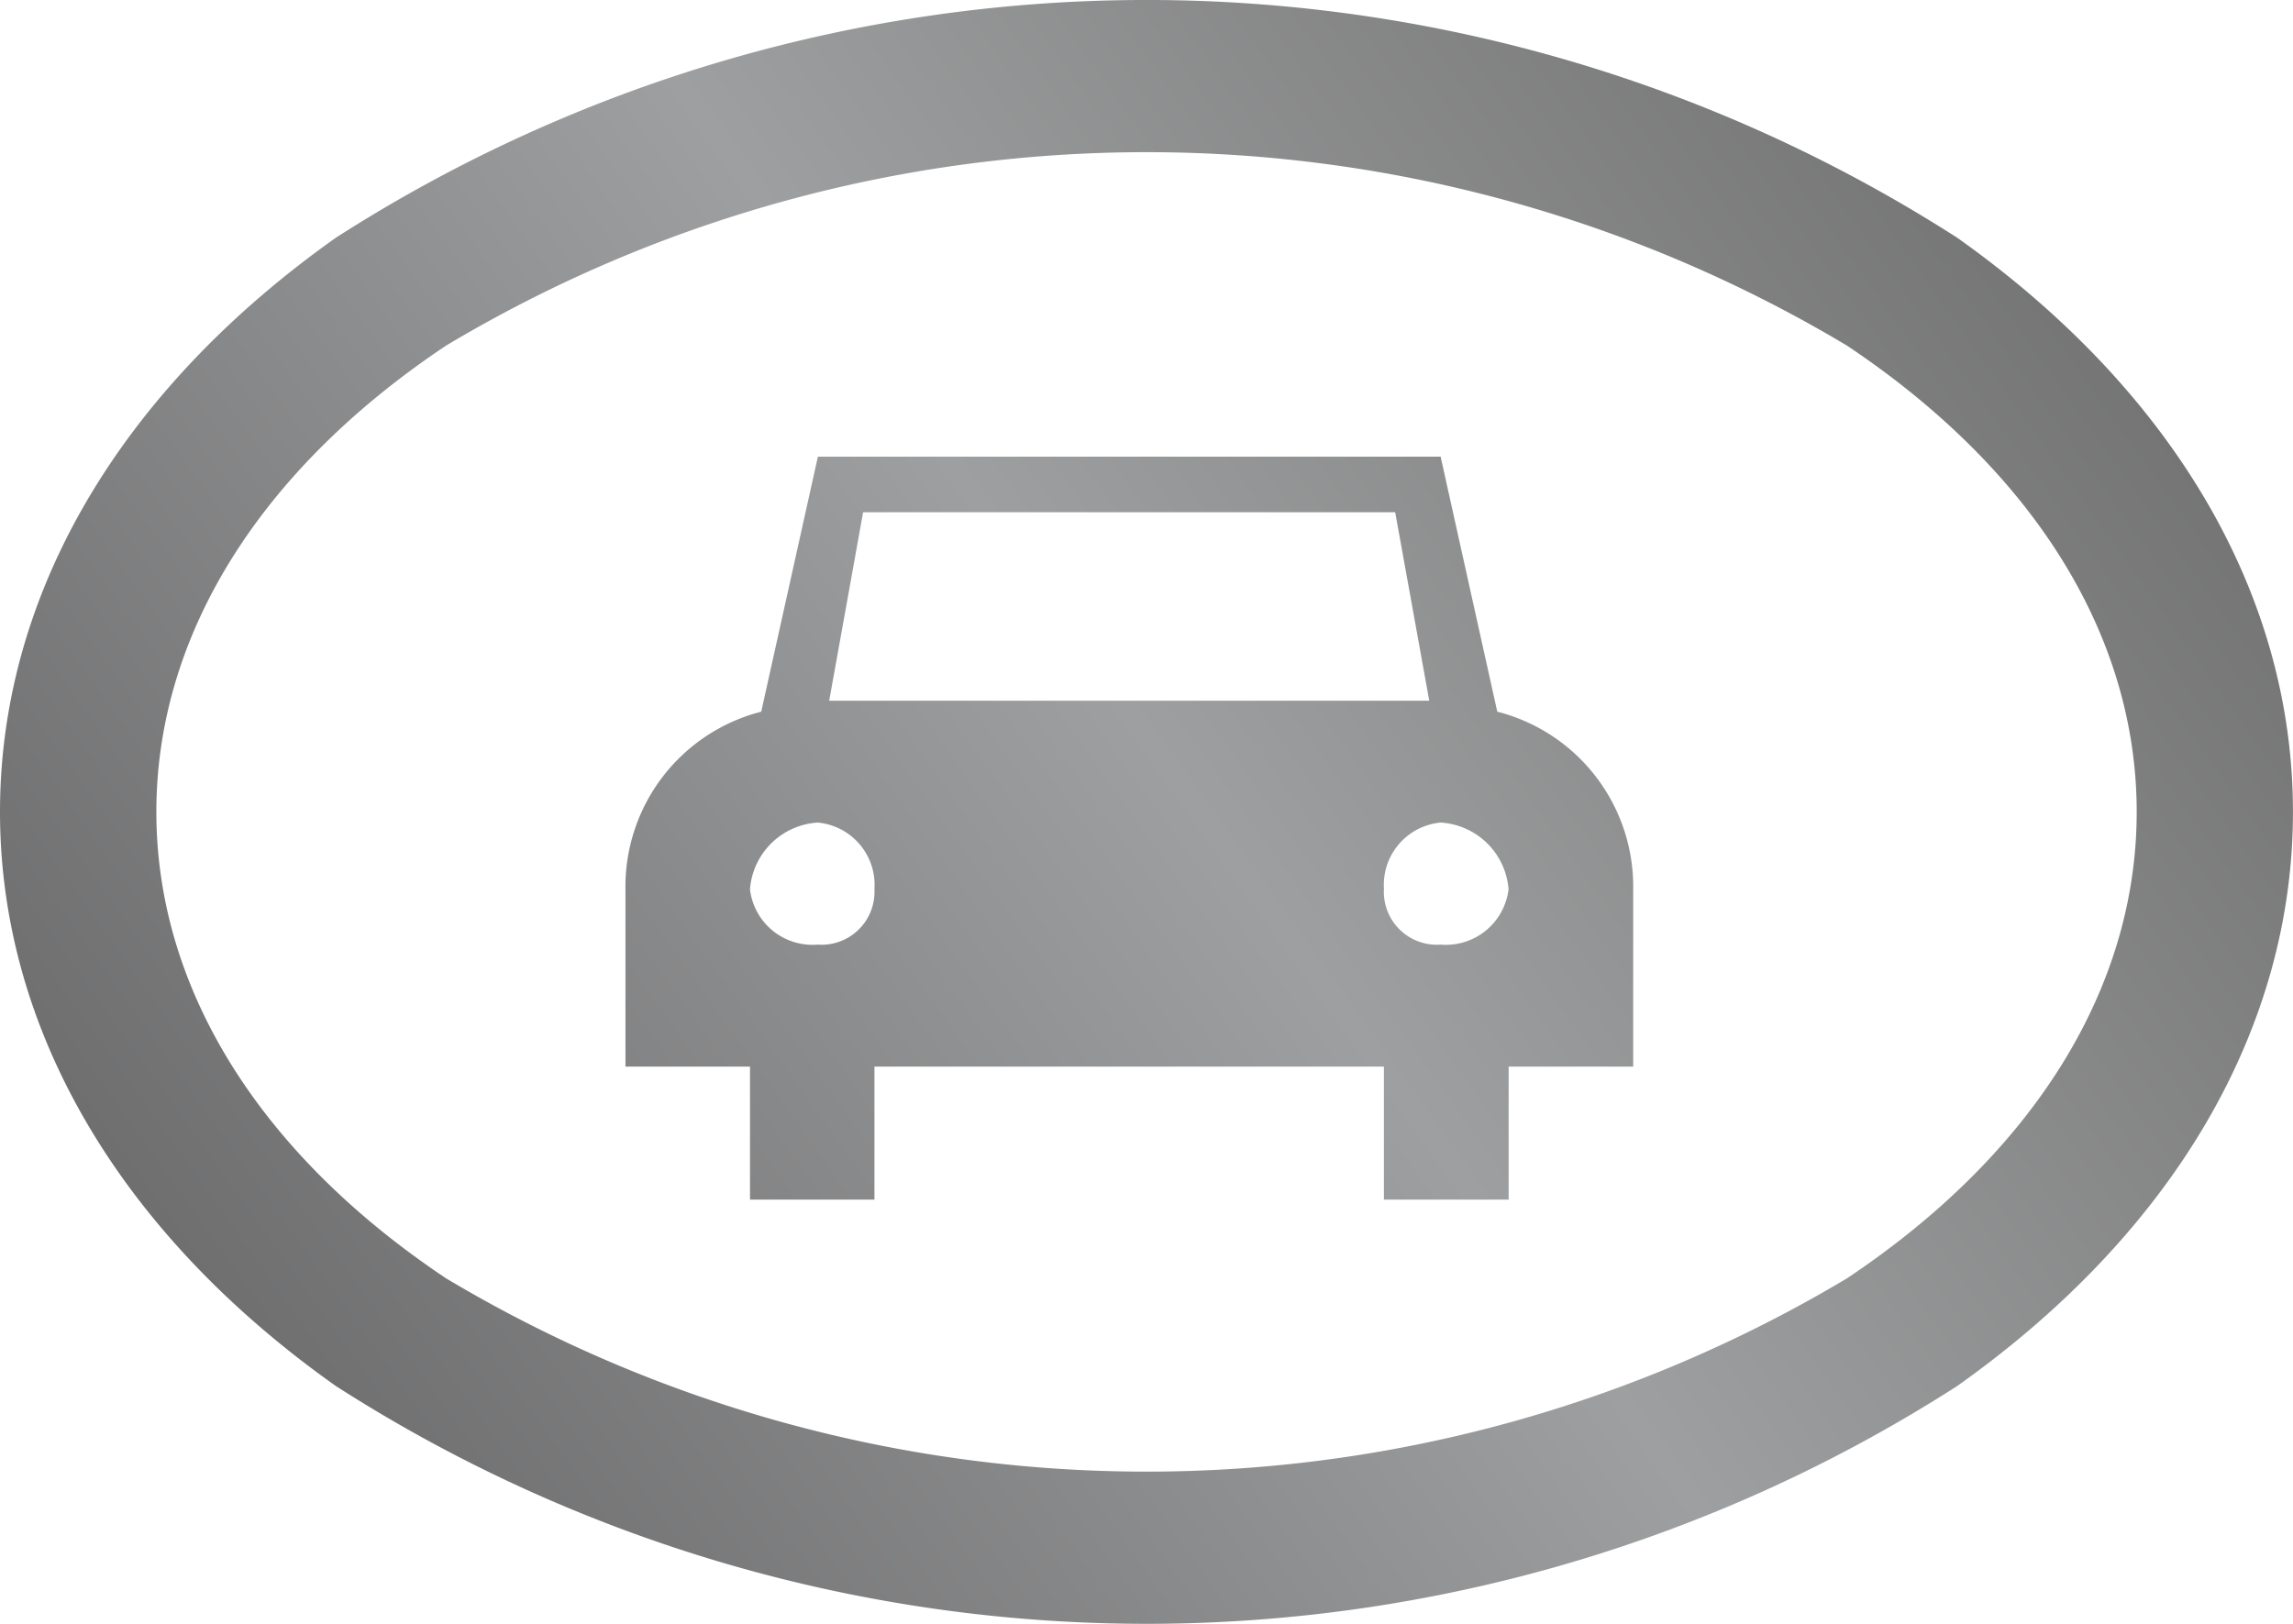 <svg xmlns="http://www.w3.org/2000/svg" xmlns:xlink="http://www.w3.org/1999/xlink" width="48" height="34" viewBox="0 0 48 34">
  <defs>
    <linearGradient id="linear-gradient" x1="1.043" y1="0.215" x2="-0.033" y2="0.756" gradientUnits="objectBoundingBox">
      <stop offset="0" stop-color="#6b6b6b"/>
      <stop offset="0.492" stop-color="#9e9fa0"/>
      <stop offset="1" stop-color="#666667"/>
    </linearGradient>
  </defs>
  <path id="Car_Make" d="M9673.03,11085.021c-4.533-3.209-7.03-7.479-7.03-12.021s2.5-8.81,7.03-12.021a31.414,31.414,0,0,1,33.941,0c4.531,3.212,7.028,7.481,7.028,12.021s-2.5,8.812-7.028,12.021a31.409,31.409,0,0,1-33.941,0Zm2.313-21.787c-3.913,2.61-6.07,6.078-6.07,9.767s2.157,7.158,6.07,9.769a28.586,28.586,0,0,0,29.315,0c3.913-2.61,6.07-6.078,6.07-9.769s-2.157-7.156-6.07-9.767a28.568,28.568,0,0,0-29.315,0Zm19.627,17.885v-2.786h-10.665v2.786H9681.7v-2.786h-2.607v-3.715a3.78,3.78,0,0,1,2.842-3.716l1.186-5.339h13.036l1.186,5.339a3.779,3.779,0,0,1,2.845,3.716v3.715h-2.607v2.786Zm0-6.5a1.108,1.108,0,0,0,1.186,1.16,1.321,1.321,0,0,0,1.423-1.16,1.517,1.517,0,0,0-1.423-1.395A1.31,1.31,0,0,0,9694.971,11074.618Zm-13.271,0a1.318,1.318,0,0,0,1.42,1.16,1.108,1.108,0,0,0,1.186-1.16,1.31,1.31,0,0,0-1.186-1.395A1.514,1.514,0,0,0,9681.7,11074.618Zm1.659-3.947h12.561l-.713-3.946h-11.138Z" transform="translate(-9666 -11056.001)" fill="url(#linear-gradient)"/>
</svg>
